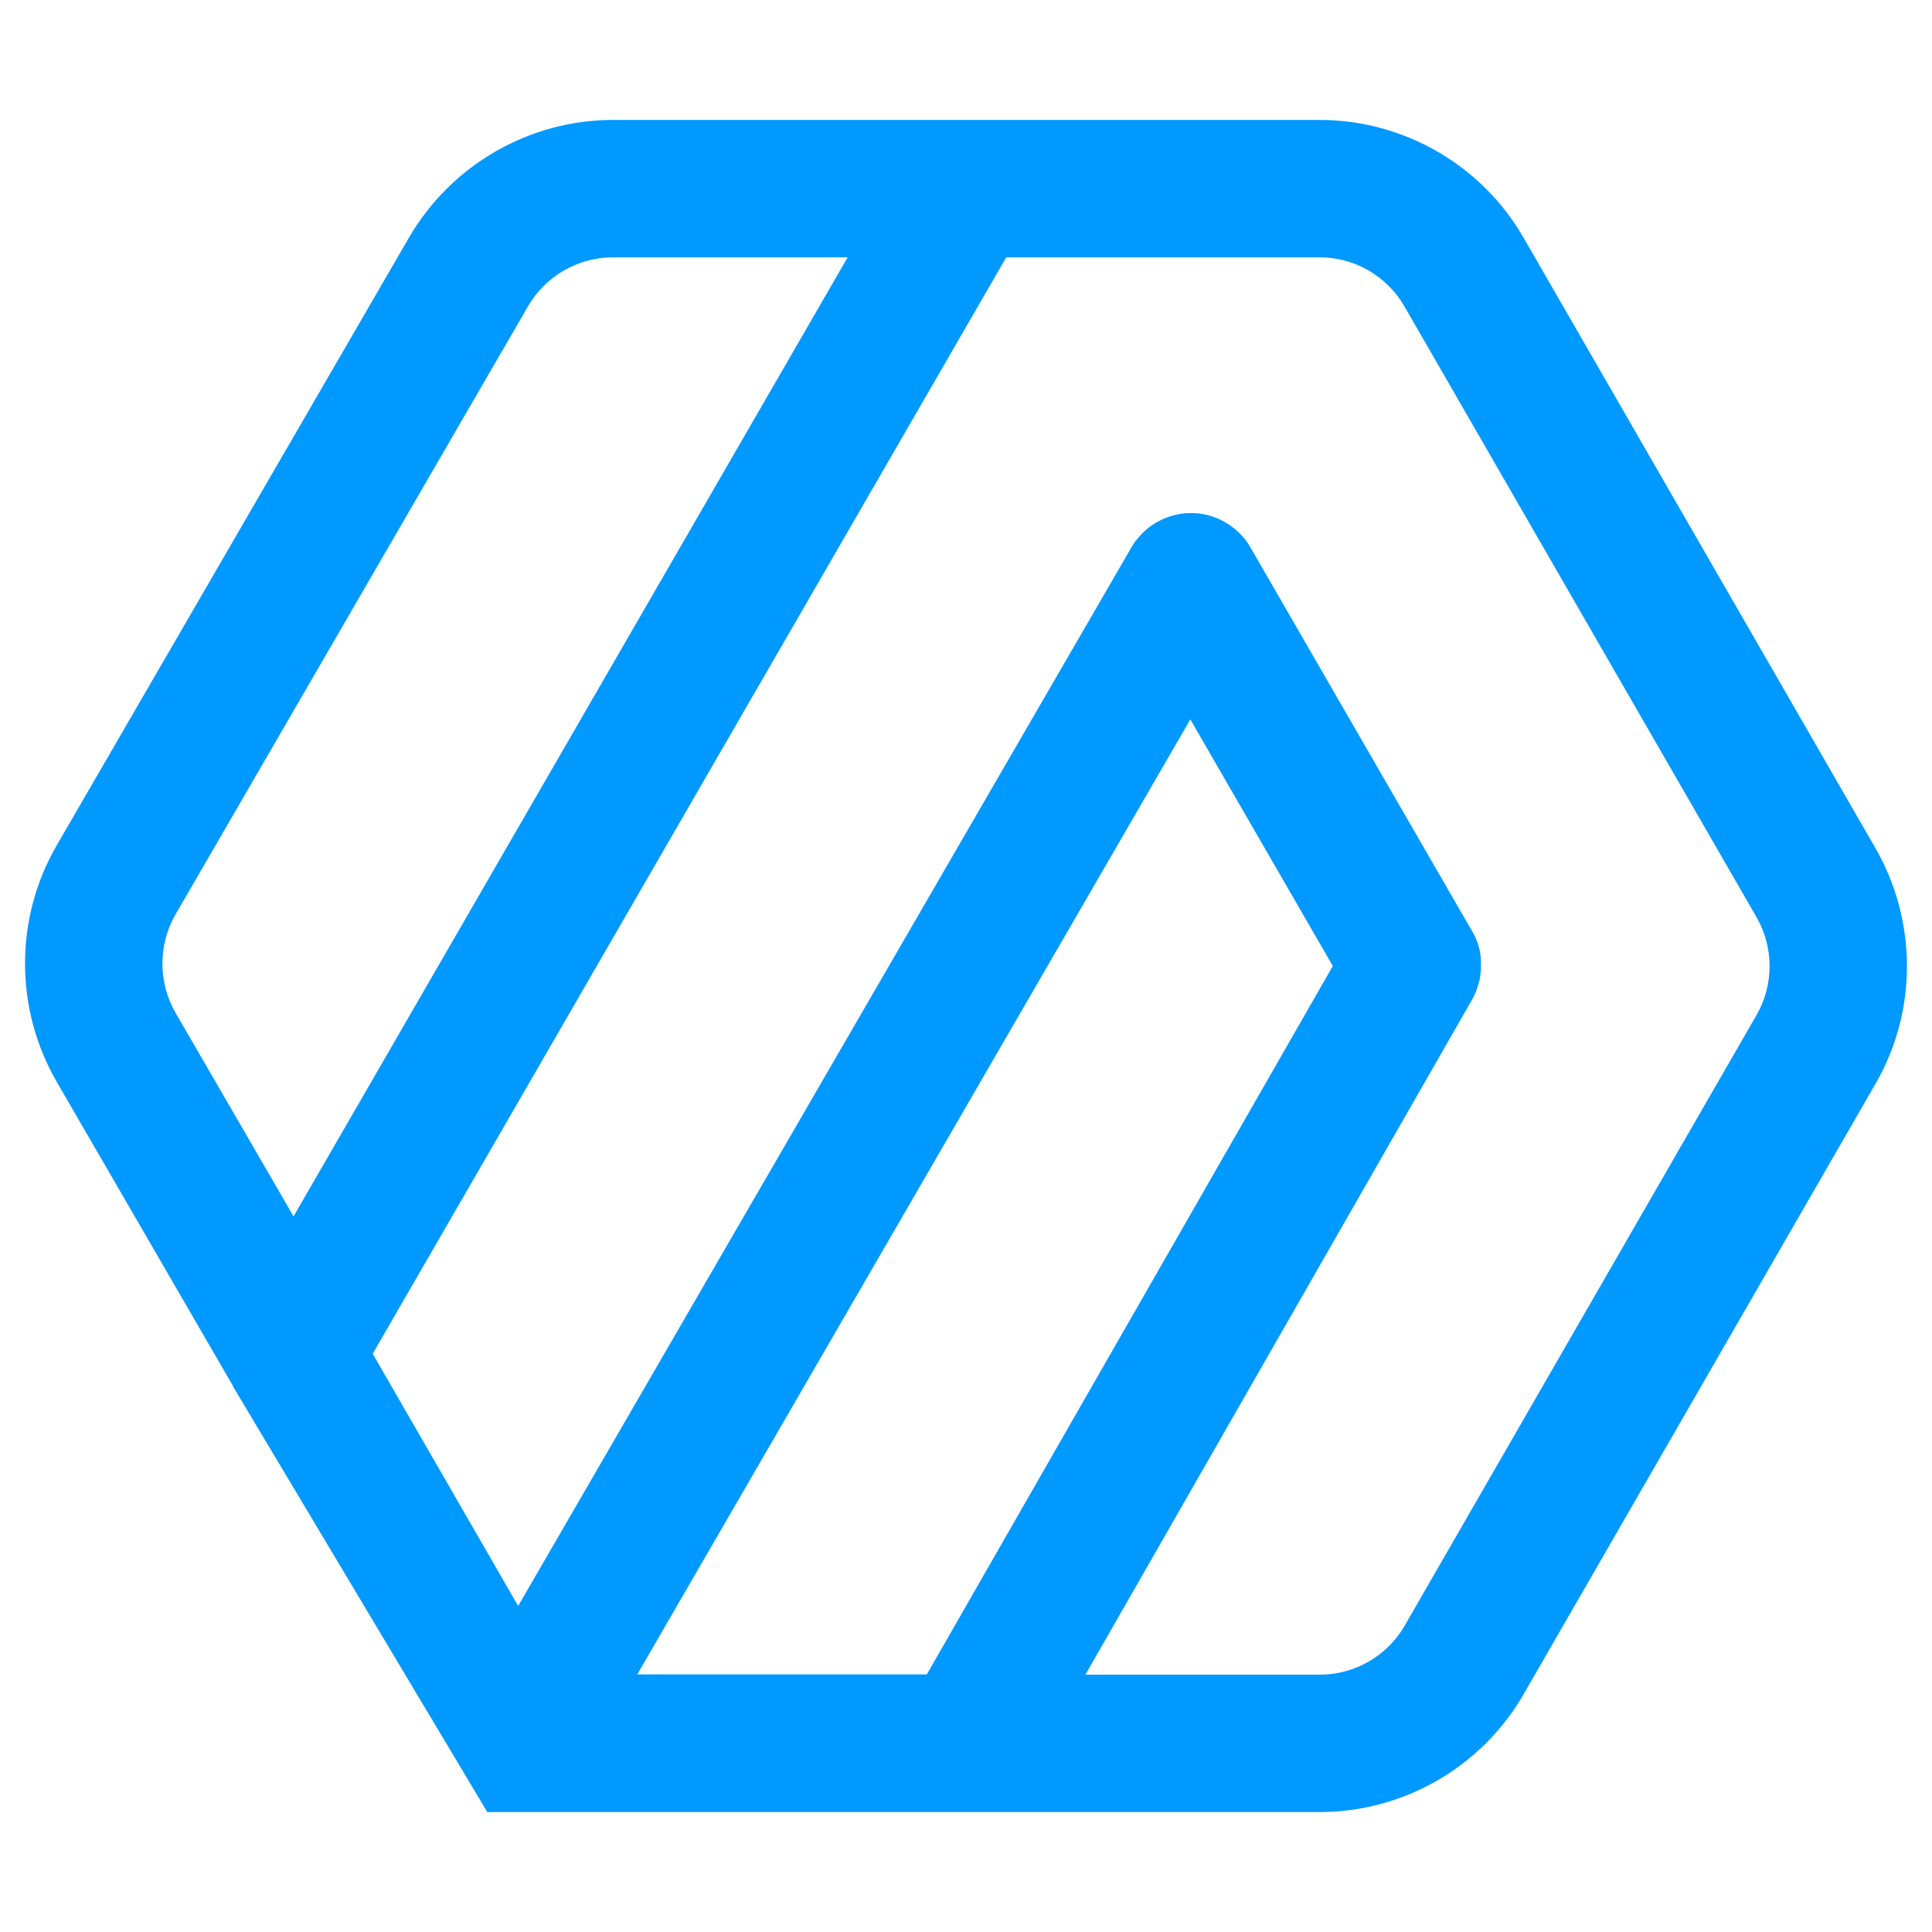 <svg xmlns="http://www.w3.org/2000/svg" xmlns:xlink="http://www.w3.org/1999/xlink" id="Layer_1" x="0" y="0" version="1.1" viewBox="0 0 720 720" xml:space="preserve" style="enable-background:new 0 0 720 720"><style type="text/css">.st0{fill:#09f}</style><g><path d="M699,316.2L567.8,88.6c-15.6-27.1-44.7-43.9-76-43.9H360.3H228.4c-31.2,0-60.2,16.8-75.9,43.7L21.1,315.1 c-15.7,27.1-15.7,60.8,0,88l65.6,113.2c0.2,0.3,0.3,0.7,0.5,1l94.4,158h310.2c31.3,0,60.4-16.8,76-43.9L699,403.8 C714.6,376.8,714.5,343.3,699,316.2z M65.4,340.8l131.4-226.7c6.5-11.2,18.6-18.2,31.6-18.2h87.5L109.4,453.3l-44-75.9 C58.9,366.1,58.9,352.1,65.4,340.8z M443.6,268.1l53.1,91.9l-151.3,264H237.5L443.6,268.1z M654.6,378.3L523.5,605.8 c-6.5,11.3-18.6,18.3-31.6,18.3h-87.4l144-251.4c1.4-2.4,2.3-5,2.9-7.6c0-0.1,0-0.2,0.1-0.3c0.1-0.3,0.1-0.6,0.1-0.9 c0-0.2,0.1-0.5,0.1-0.7c0-0.4,0.1-0.7,0.1-1.1c0-0.2,0-0.4,0.1-0.6c0-0.4,0-0.7,0-1.1c0-0.2,0-0.4,0-0.6c0-0.4,0-0.7,0-1.1 c0-0.2,0-0.4,0-0.5c0-0.4-0.1-0.8-0.1-1.2c0-0.1,0-0.3,0-0.4c0-0.3-0.1-0.6-0.1-0.9c0-0.3-0.1-0.5-0.1-0.8 c-0.1-0.3-0.1-0.6-0.2-0.9c-0.1-0.3-0.1-0.5-0.2-0.8c-0.1-0.4-0.2-0.7-0.3-1.1c-0.1-0.2-0.1-0.3-0.2-0.5c-0.5-1.6-1.2-3.1-2.1-4.6 l-82.6-143c-1.1-2-2.5-3.8-4.1-5.3c-4.7-4.7-11.2-7.5-18-7.5h0h0c-1.5,0-3,0.1-4.4,0.4c-0.4,0.1-0.7,0.1-1.1,0.2 c-5.8,1.3-11,4.5-14.6,9.1c-0.1,0.1-0.1,0.1-0.2,0.2c-0.1,0.2-0.2,0.3-0.4,0.5c-0.5,0.7-1.1,1.5-1.5,2.3L193.1,598.5l-54.2-94 L375,95.9h116.8c13,0,25.1,7,31.6,18.3l131.2,227.6C661.1,353.1,661.1,367,654.6,378.3z" class="st0"/></g></svg>